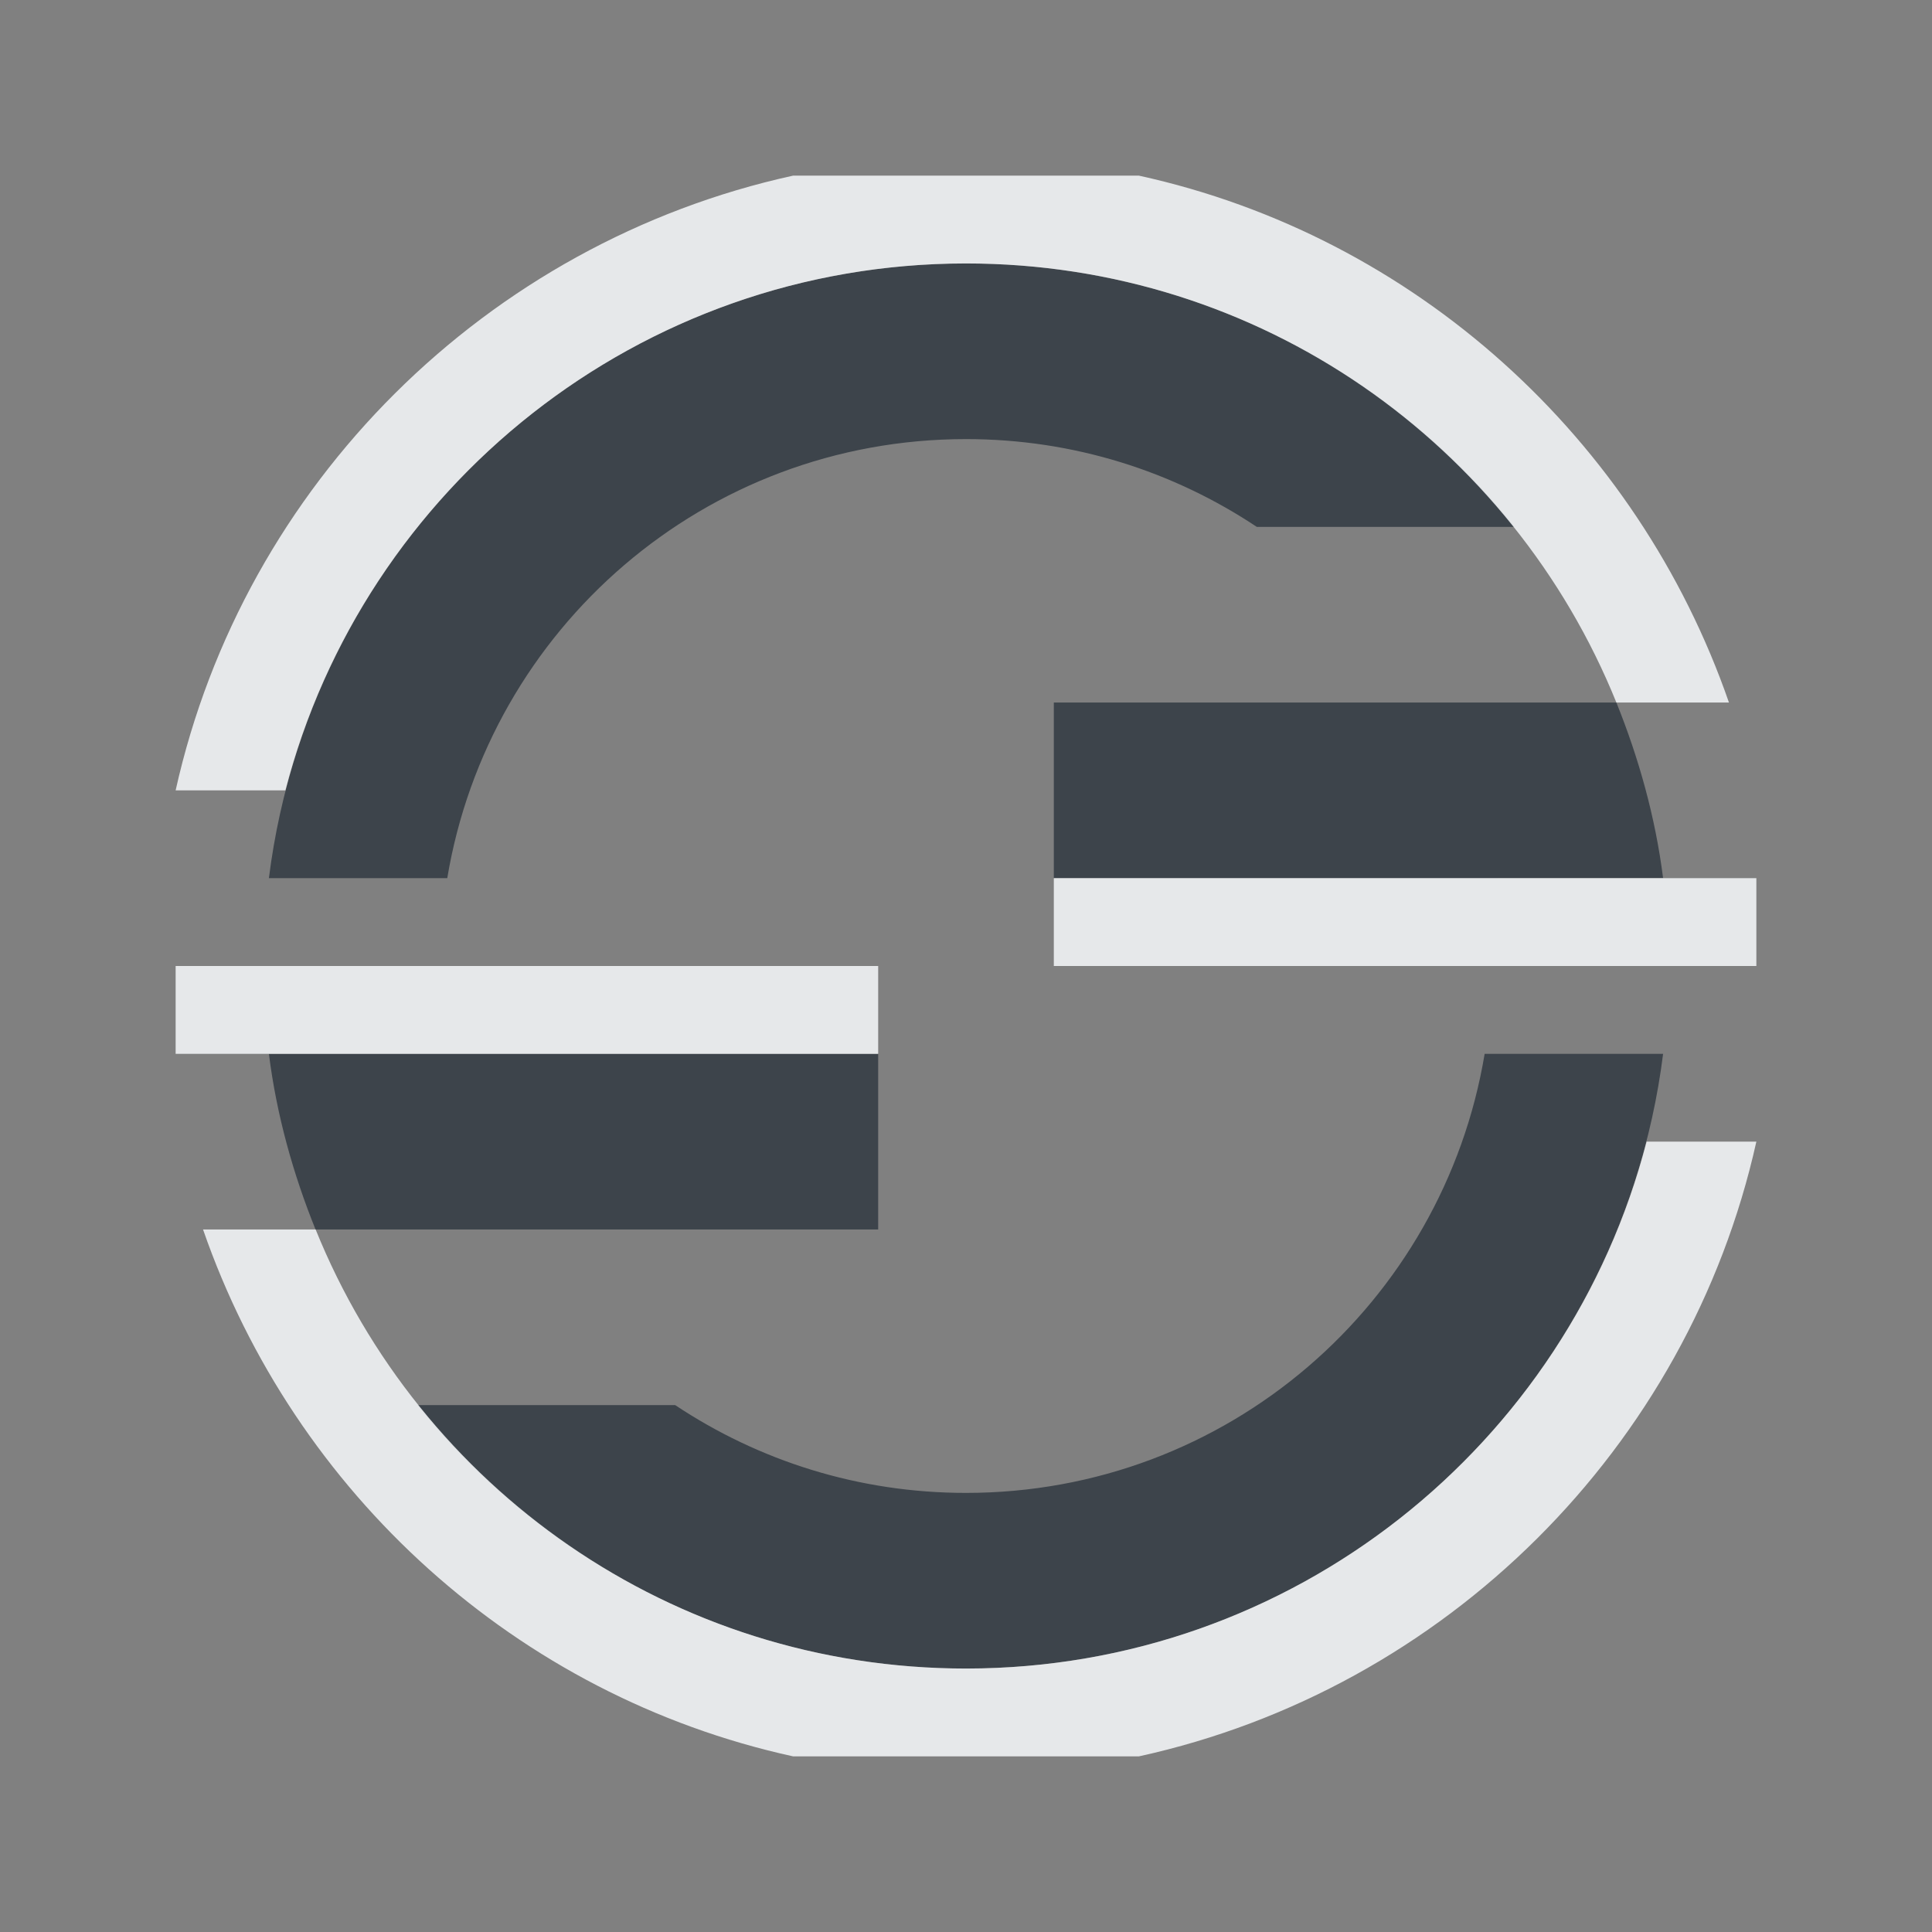 <?xml version="1.0" encoding="UTF-8" standalone="no"?>
<!-- Created with Inkscape (http://www.inkscape.org/) -->

<svg
   xmlns:dc="http://purl.org/dc/elements/1.1/"
   xmlns:cc="http://creativecommons.org/ns#"
   xmlns:rdf="http://www.w3.org/1999/02/22-rdf-syntax-ns#"
   xmlns:svg="http://www.w3.org/2000/svg"
   xmlns="http://www.w3.org/2000/svg"
   xmlns:sodipodi="http://sodipodi.sourceforge.net/DTD/sodipodi-0.dtd"
   xmlns:inkscape="http://www.inkscape.org/namespaces/inkscape"
   width="22"
   height="22"
   id="svg13094"
   version="1.1"
   inkscape:version="0.48.3.1 r9886"
   sodipodi:docname="system-switch-user.svg">
  <rect width="100%" height="100%" fill="#808080" stroke="none"/>
  <sodipodi:namedview
     id="base"
     pagecolor="#ffffff"
     bordercolor="#666666"
     borderopacity="1.0"
     inkscape:pageopacity="0.0"
     inkscape:pageshadow="2"
     inkscape:zoom="32.000002"
     inkscape:cx="14.166378"
     inkscape:cy="11.632563"
     inkscape:document-units="px"
     inkscape:current-layer="svg13094"
     showgrid="true"
     inkscape:snap-bbox="true"
     inkscape:bbox-paths="true"
     inkscape:bbox-nodes="true"
     inkscape:snap-bbox-edge-midpoints="true"
     inkscape:snap-bbox-midpoints="true"
     inkscape:object-paths="true"
     inkscape:snap-intersection-paths="true"
     inkscape:object-nodes="true"
     inkscape:snap-smooth-nodes="true"
     inkscape:snap-midpoints="true"
     inkscape:snap-object-midpoints="true"
     inkscape:snap-center="true"
     showguides="true"
     inkscape:guide-bbox="true"
     inkscape:window-width="1920"
     inkscape:window-height="1027"
     inkscape:window-x="-10"
     inkscape:window-y="31"
     inkscape:window-maximized="1"
     inkscape:snap-global="true"
     fit-margin-top="0"
     fit-margin-left="0"
     fit-margin-right="0"
     fit-margin-bottom="0"
     showborder="true"
     inkscape:showpageshadow="false">
    <inkscape:grid
       type="xygrid"
       id="grid3075"
       empspacing="5"
       visible="true"
       enabled="true"
       snapvisiblegridlinesonly="true"
       originx="1.6362304e-08px"
       originy="18px" />
  </sodipodi:namedview>
  <defs
     id="defs13096" />
  <path
     style="fill:#27303a;fill-opacity:0.753;fill-rule:nonzero;stroke:none"
     d="M 11,3 C 6.922,3 3.556,6.056 3.062,10 l 2.031,0 C 5.567,7.159 8.024,5 11,5 c 1.227,0 2.362,0.368 3.312,1 L 17.25,6 C 15.784,4.171 13.526,3 11,3 z m 1,5 0,2 4.906,0 L 18,10 18.938,10 C 18.85,9.304 18.66,8.629 18.406,8 L 18,8 16.188,8 12,8 z m -8.938,4 c 0.087,0.696 0.277,1.371 0.531,2 L 5.812,14 10,14 10,12 5.094,12 3.062,12 z m 13.844,0 C 16.433,14.841 13.976,17 11,17 9.773,17 8.638,16.632 7.688,16 L 4.75,16 c 1.466,1.829 3.724,3 6.25,3 4.078,0 7.444,-3.056 7.938,-7 l -2.031,0 z"
     id="path2987"
     inkscape:connector-curvature="0" />
  <path
     style="color:#000000;fill:#f1f3f5;fill-opacity:0.903;fill-rule:nonzero;stroke:none;stroke-width:2;marker:none;visibility:visible;display:inline;overflow:visible;enable-background:accumulate"
     d="M 9.031,2 C 5.541,2.765 2.776,5.514 2,9 L 3.25,9 C 4.141,5.553 7.275,3 11,3 c 3.359,0 6.22,2.066 7.406,5 L 19.688,8 C 18.647,4.998 16.116,2.69 12.969,2 z M 12,10 l 0,1 8,0 0,-1 z m -10,1 0,1 8,0 0,-1 z m 16.75,2 C 17.859,16.447 14.725,19 11,19 7.641,19 4.78,16.934 3.594,14 L 2.312,14 c 1.04,3.002 3.572,5.31 6.719,6 l 3.938,0 C 16.459,19.235 19.224,16.486 20,13 z"
     id="path3003"
     inkscape:connector-curvature="0"
     sodipodi:nodetypes="cccscccccccccccccccscccccc" />
</svg>
